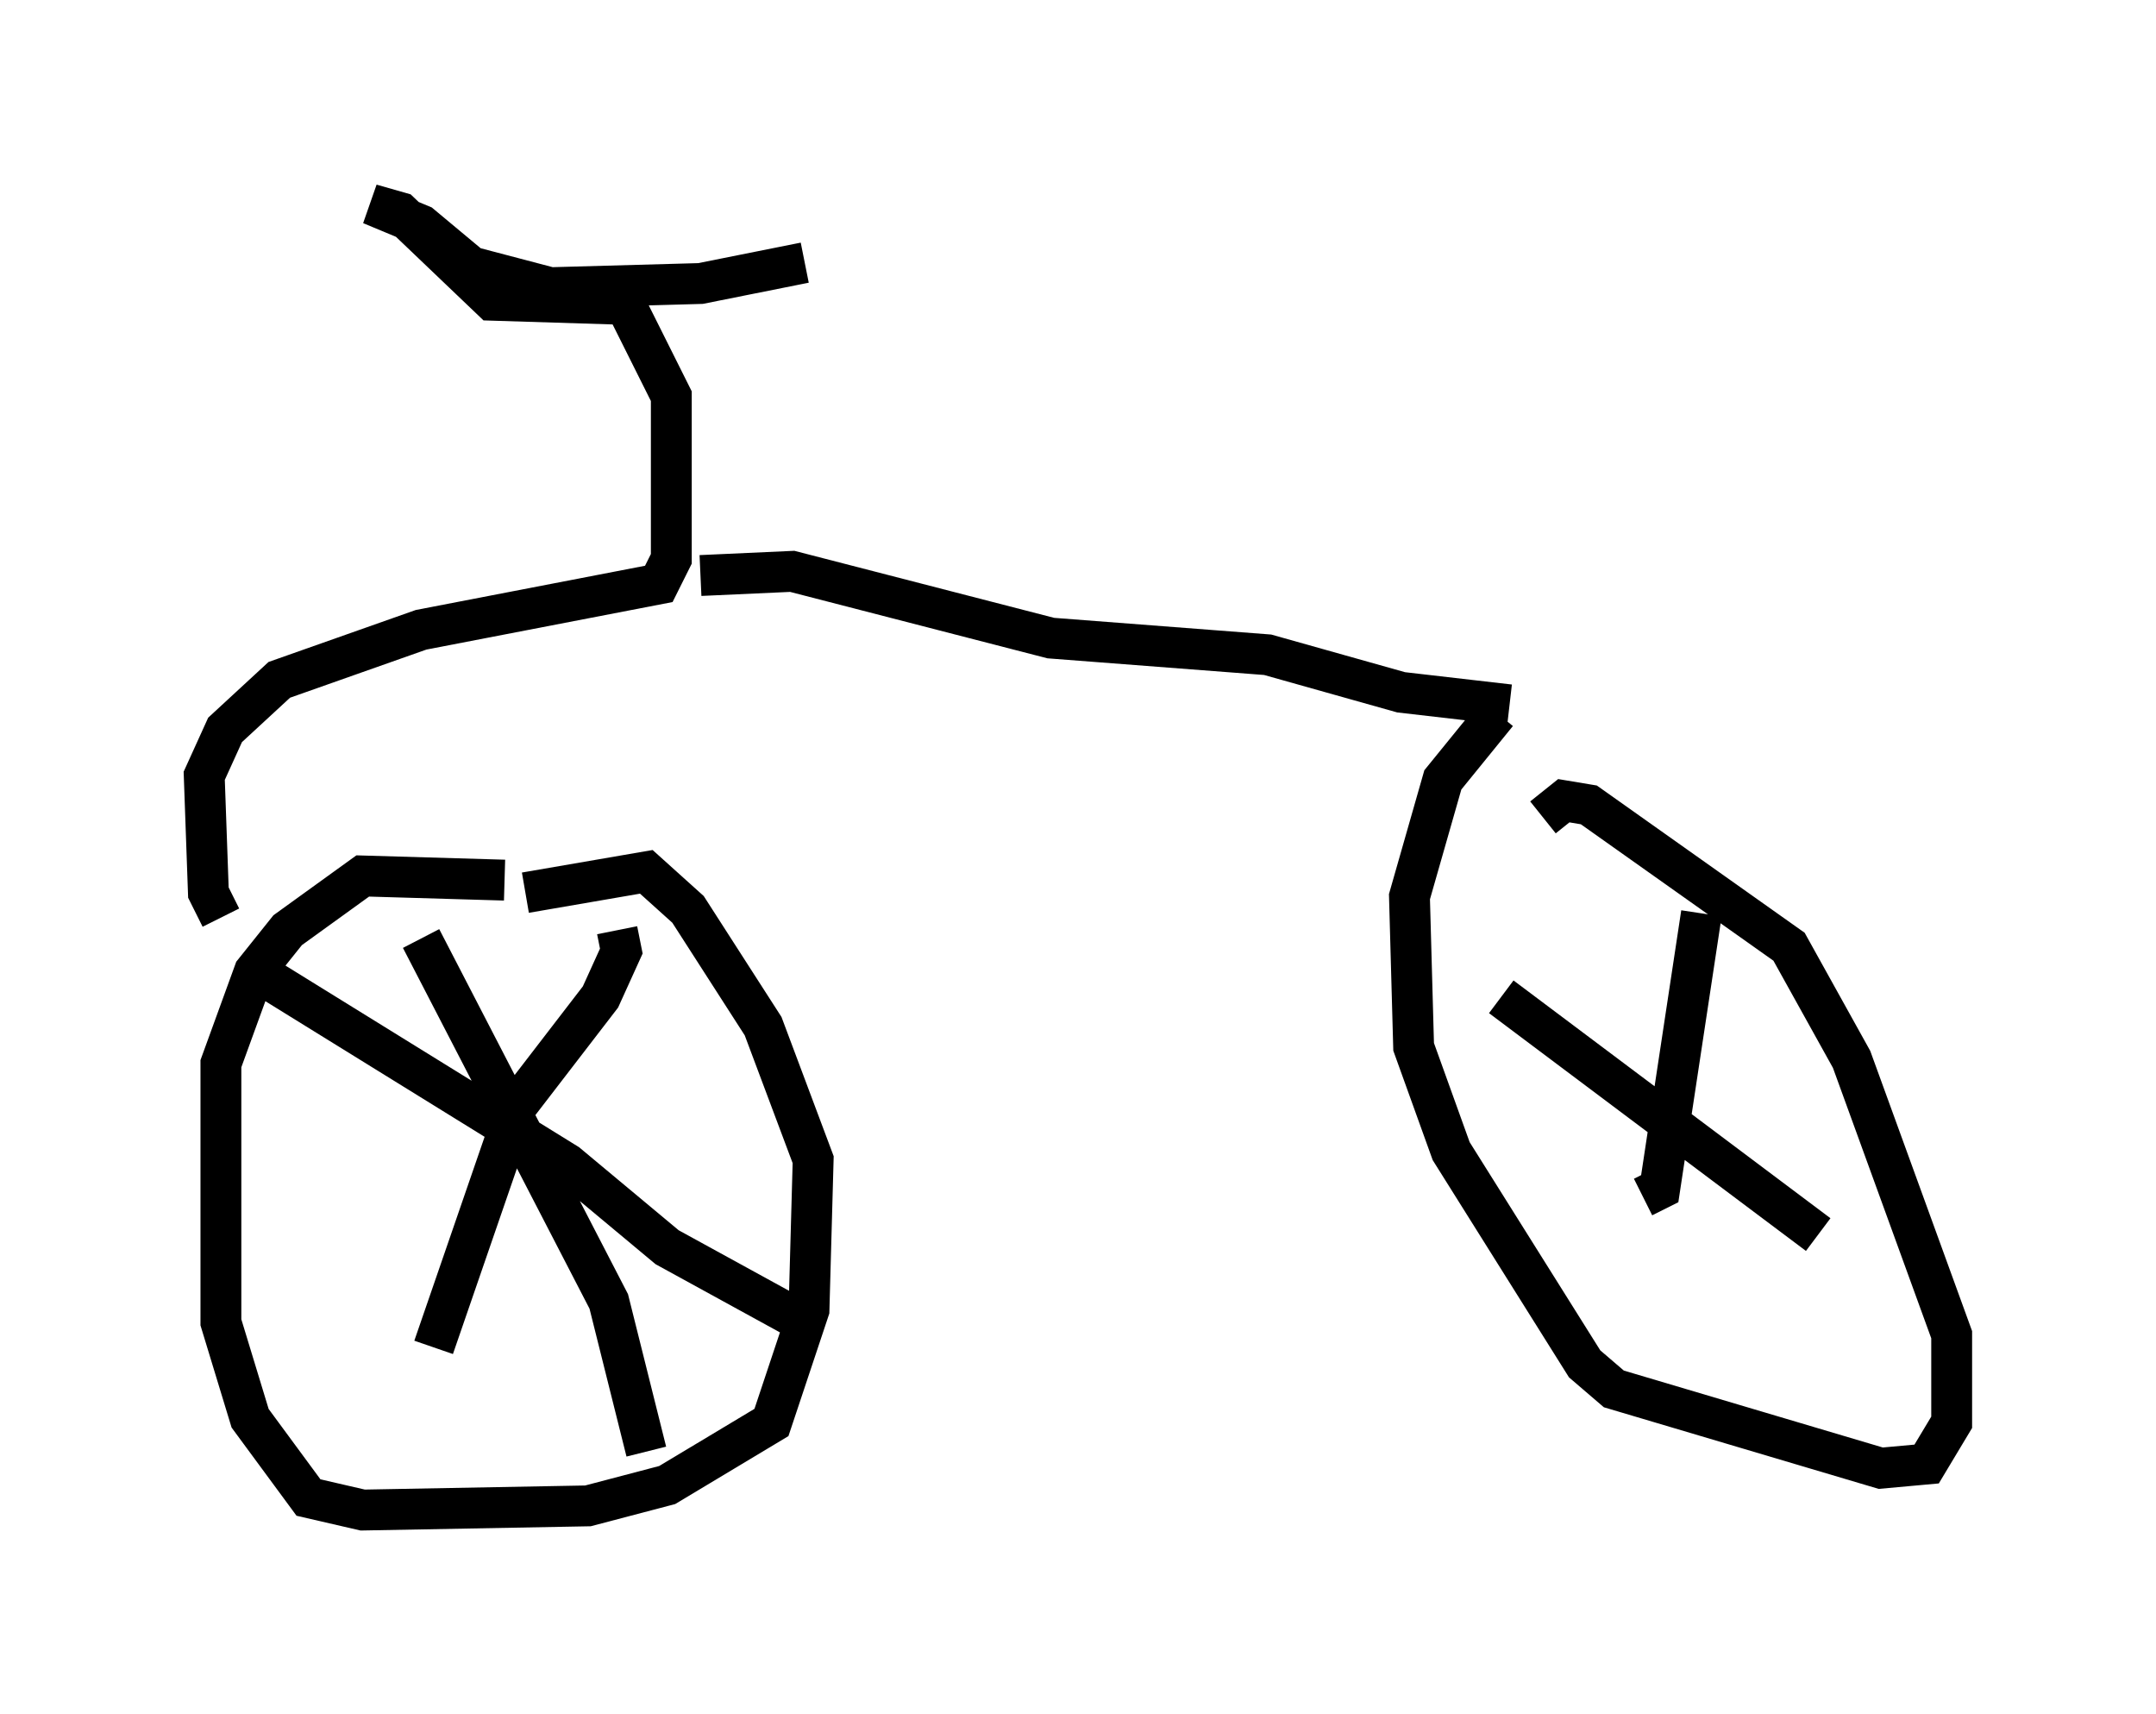 <?xml version="1.0" encoding="utf-8" ?>
<svg baseProfile="full" height="41.952" version="1.1" width="52.773" xmlns="http://www.w3.org/2000/svg" xmlns:ev="http://www.w3.org/2001/xml-events" xmlns:xlink="http://www.w3.org/1999/xlink"><defs /><rect fill="white" height="41.952" width="52.773" x="0" y="0" /><path d="M12.758, 22.048 m-0.408, -0.51 l-3.471, -0.102 -1.838, 1.327 l-0.817, 1.021 -0.817, 2.246 l0.0, 6.329 0.715, 2.348 l1.429, 1.94 1.327, 0.306 l5.513, -0.102 1.94, -0.51 l2.552, -1.531 0.919, -2.756 l0.102, -3.675 -1.225, -3.267 l-1.838, -2.858 -1.021, -0.919 l-2.96, 0.51 m2.246, 0.919 l0.102, 0.51 -0.51, 1.123 l-2.042, 2.654 -2.042, 5.921 m-4.492, -9.29 l7.758, 4.798 2.45, 2.042 l3.165, 1.735 m-9.188, -9.29 l4.594, 8.881 0.919, 3.675 m-10.413, -13.067 l-0.306, -0.613 -0.102, -2.858 l0.51, -1.123 1.327, -1.225 l3.471, -1.225 5.819, -1.123 l0.306, -0.613 0.0, -3.981 l-1.123, -2.246 m0.0, 0.0 l-3.267, -0.102 -2.246, -2.144 l-0.715, -0.204 1.225, 0.51 l1.225, 1.021 1.94, 0.51 l3.675, -0.102 2.552, -0.51 m-2.552, 7.656 l2.246, -0.102 6.329, 1.633 l5.308, 0.408 3.267, 0.919 l2.654, 0.306 m-0.306, 0.204 l-1.327, 1.633 -0.817, 2.858 l0.102, 3.675 0.919, 2.552 l3.267, 5.206 0.715, 0.613 l6.533, 1.94 1.123, -0.102 l0.613, -1.021 0.0, -2.144 l-2.45, -6.738 -1.531, -2.756 l-4.9, -3.471 -0.613, -0.102 l-0.51, 0.408 m3.879, 2.348 l-1.021, 6.738 -0.408, 0.204 m-3.471, -4.9 l7.758, 5.819 " fill="none" stroke="black" stroke-width="1" /></svg>